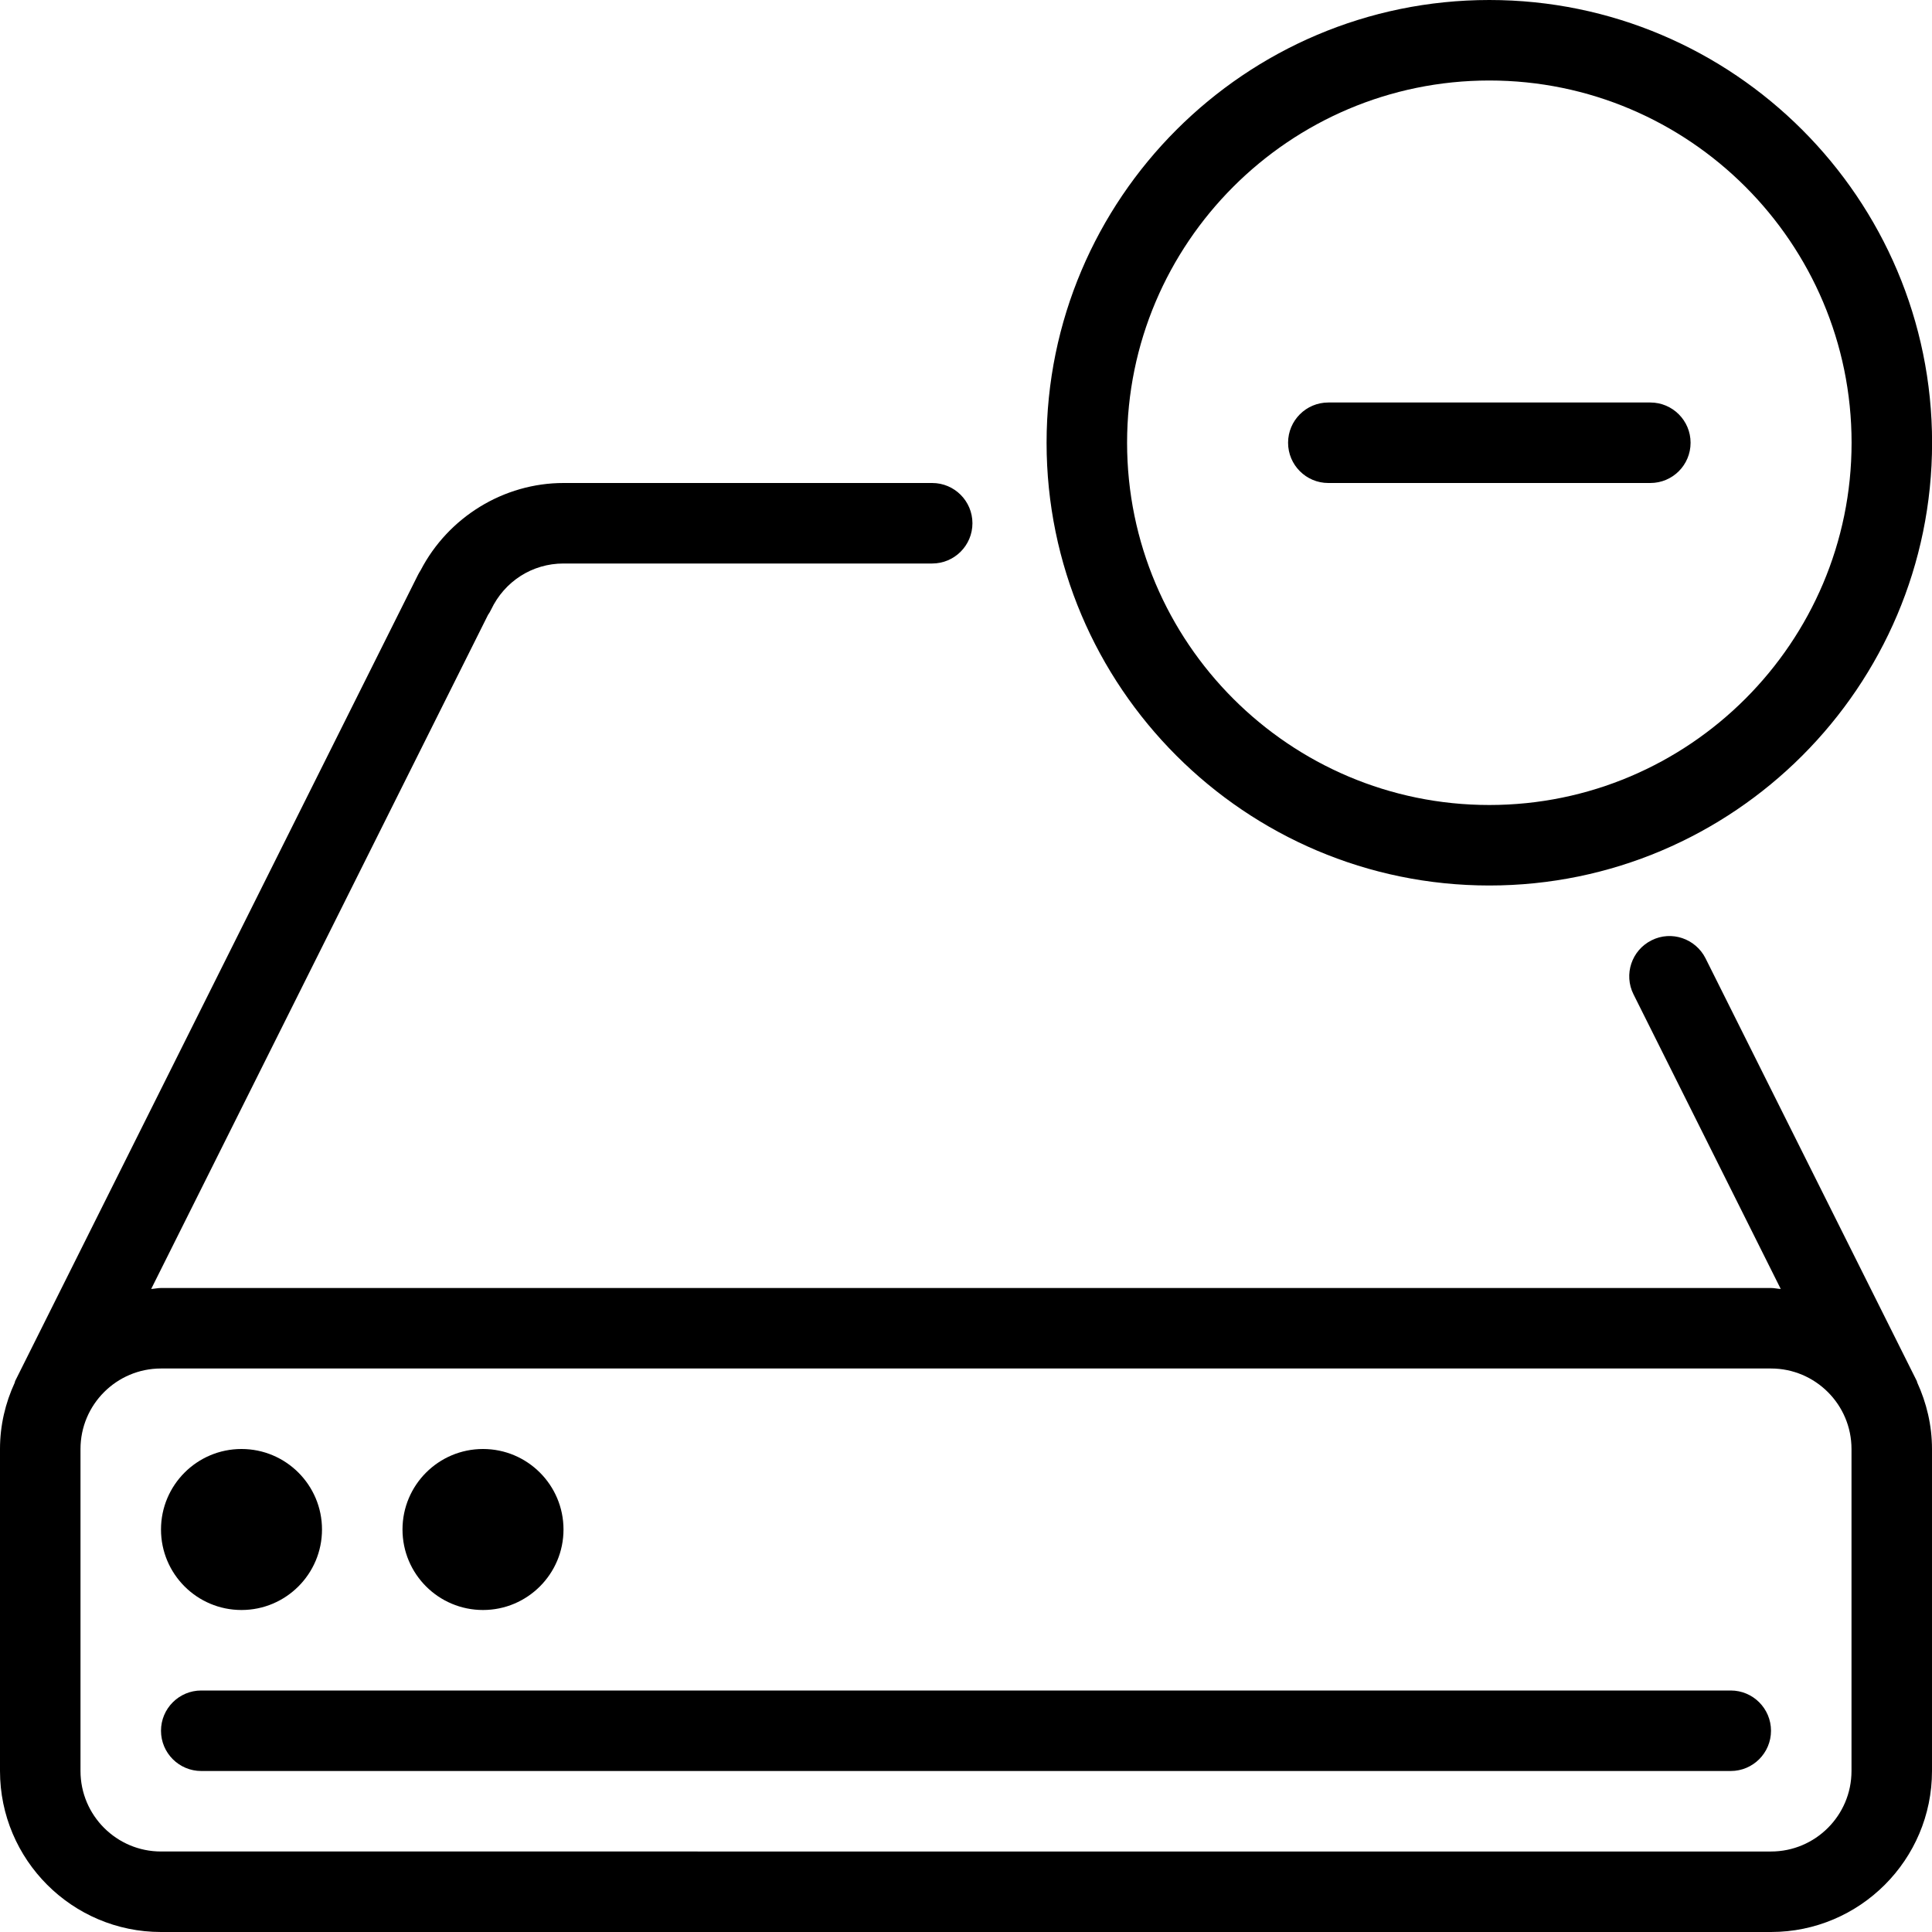 <?xml version="1.0" encoding="iso-8859-1"?>
<!-- Generator: Adobe Illustrator 19.0.0, SVG Export Plug-In . SVG Version: 6.00 Build 0)  -->
<svg version="1.1" id="Layer_1" xmlns="http://www.w3.org/2000/svg" xmlns:xlink="http://www.w3.org/1999/xlink" x="0px" y="0px"
	 viewBox="0 0 24 24" style="enable-background:new 0 0 24 24;" xml:space="preserve">
<g>
	<g>
		<path d="M23.812,17.157l-2.625-5.252c-0.124-0.246-0.424-0.349-0.671-0.224c-0.247,0.123-0.348,0.424-0.224,0.671l1.829,3.66
			C22.08,16.01,22.041,16,22,16H2c-0.042,0-0.081,0.01-0.122,0.012l4.184-8.373C6.077,7.619,6.089,7.596,6.1,7.574
			C6.268,7.22,6.613,7,7,7h4.58c0.276,0,0.5-0.224,0.5-0.5S11.856,6,11.58,6H7C6.257,6,5.569,6.424,5.226,7.083
			C5.214,7.102,5.203,7.12,5.193,7.14L0.188,17.156c-0.003,0.006-0.002,0.013-0.005,0.02C0.067,17.428,0,17.705,0,18v4
			c0,1.103,0.897,2,2,2h20c1.103,0,2-0.897,2-2v-4c0-0.295-0.068-0.573-0.183-0.825C23.814,17.169,23.814,17.163,23.812,17.157z
			 M23,22c0,0.552-0.449,1-1,1H2c-0.551,0-1-0.448-1-1v-4c0-0.552,0.449-1,1-1h20c0.551,0,1,0.448,1,1V22z M16.501,6h4
			c0.277,0,0.5-0.224,0.5-0.5S20.777,5,20.501,5h-4c-0.276,0-0.5,0.224-0.5,0.5S16.225,6,16.501,6z M18.501,11
			c3.033,0,5.5-2.468,5.5-5.5S21.534,0,18.501,0c-3.033,0-5.5,2.468-5.5,5.5S15.468,11,18.501,11z M18.501,1
			c2.482,0,4.5,2.019,4.5,4.5c0,2.481-2.019,4.5-4.5,4.5c-2.481,0-4.5-2.019-4.5-4.5C14.001,3.019,16.02,1,18.501,1z M3,20
			c0.552,0,1-0.448,1-1c0-0.552-0.448-1-1-1s-1,0.448-1,1C2,19.552,2.447,20,3,20z M21.5,21h-19C2.224,21,2,21.224,2,21.5
			S2.224,22,2.5,22h19c0.276,0,0.5-0.224,0.5-0.5S21.776,21,21.5,21z M6,20c0.552,0,1-0.448,1-1c0-0.552-0.448-1-1-1s-1,0.448-1,1
			C5,19.552,5.447,20,6,20z"/>
	</g>
</g>
</svg>
